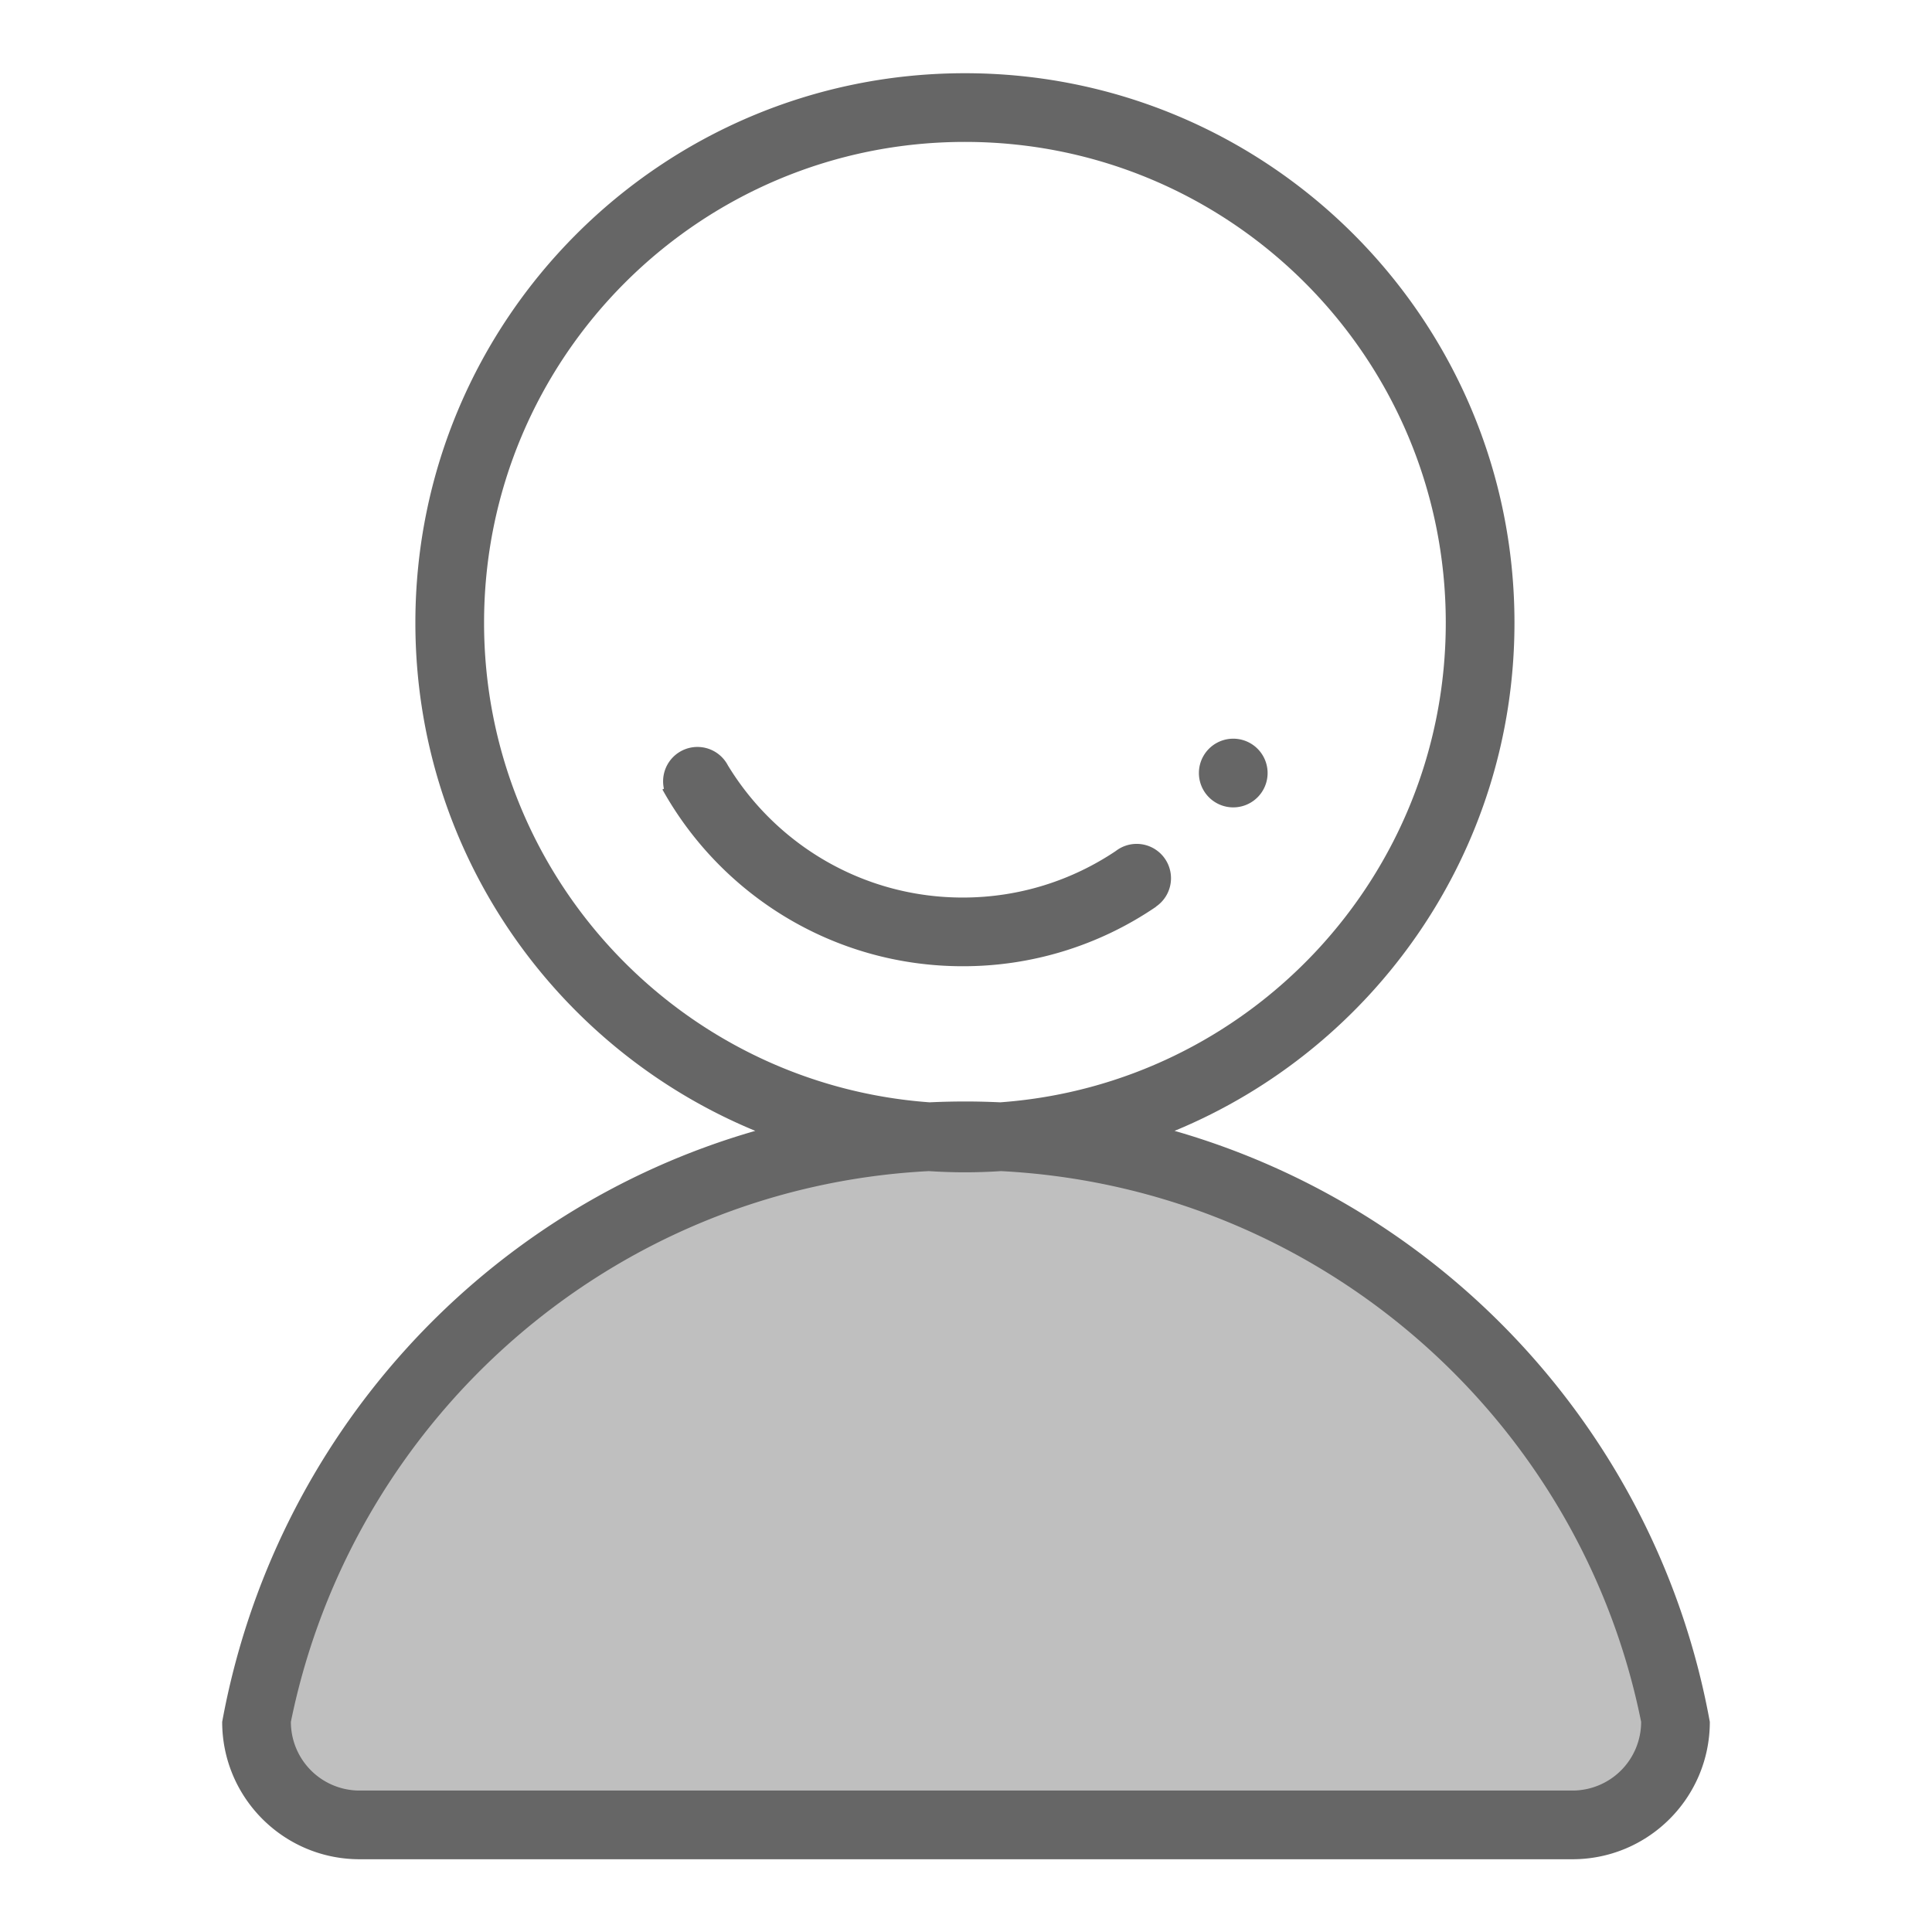 <?xml version="1.0" standalone="no"?><!DOCTYPE svg PUBLIC "-//W3C//DTD SVG 1.1//EN" "http://www.w3.org/Graphics/SVG/1.1/DTD/svg11.dtd"><svg t="1750339026265" class="icon" viewBox="0 0 1024 1024" version="1.1" xmlns="http://www.w3.org/2000/svg" p-id="113551" xmlns:xlink="http://www.w3.org/1999/xlink" width="200" height="200"><path d="M126.444 924.323c9.909-85.564 64.109-299.374 358.159-306.941 99.481-2.563 174.343 11.633 230.36 35.57 54.637 23.348 91.348 55.953 115.495 91.302l0.39 0.583c64.534 95.059 38.582 209.663 26.331 217.23-32.378 19.97-551.021 3.495-695.701-1.52-23.57-0.816-37.522-14.721-35.034-36.222z" fill="#bfbfbf" p-id="113552"></path><path d="M906.241 912.62c0 40.219-32.605 72.818-72.818 72.818H190.577c-40.213 0-72.818-32.599-72.818-72.818C145.325 762.202 255.326 641.045 400.315 599.381c-105.737-43.673-180.157-147.791-180.157-269.303 0-160.863 130.408-291.271 291.271-291.271s291.271 130.408 291.271 291.271c0 121.512-74.42 225.63-180.157 269.303 145.158 41.71 256.289 162.588 283.698 313.239z m-139.95-582.542c0-140.754-114.108-254.862-254.862-254.862-140.76 0-254.862 114.108-254.862 254.862 0 134.451 104.118 244.575 236.116 254.175a419.127 419.127 0 0 1 18.746-0.449c6.28 0 12.525 0.163 18.746 0.449 131.998-9.594 236.116-119.718 236.116-254.175z m-235.732 290.636a294.924 294.924 0 0 1-19.125 0.635c-6.431 0-12.804-0.227-19.131-0.635-168.052 8.668-305.45 131.357-338.131 291.906a36.409 36.409 0 0 0 36.409 36.409h642.847a36.409 36.409 0 0 0 36.409-36.409c-32.395-160.945-170.947-283.226-339.278-291.906z m-20.267-108.592c-68.484 0-128.13-37.813-159.209-93.696l0.81-0.379a18.204 18.204 0 0 1 33.91-12.367c25.556 41.99 71.74 70.039 124.489 70.039 30.024 0 57.922-9.105 81.113-24.682a18.117 18.117 0 0 1 11.045-3.763 18.204 18.204 0 0 1 10.229 33.263l0.041 0.064a181.211 181.211 0 0 1-102.428 31.521z m143.358-120.604a18.199 18.199 0 1 1 0 36.409 18.204 18.204 0 1 1 0-36.409z" fill="#666666" p-id="113553"></path></svg>